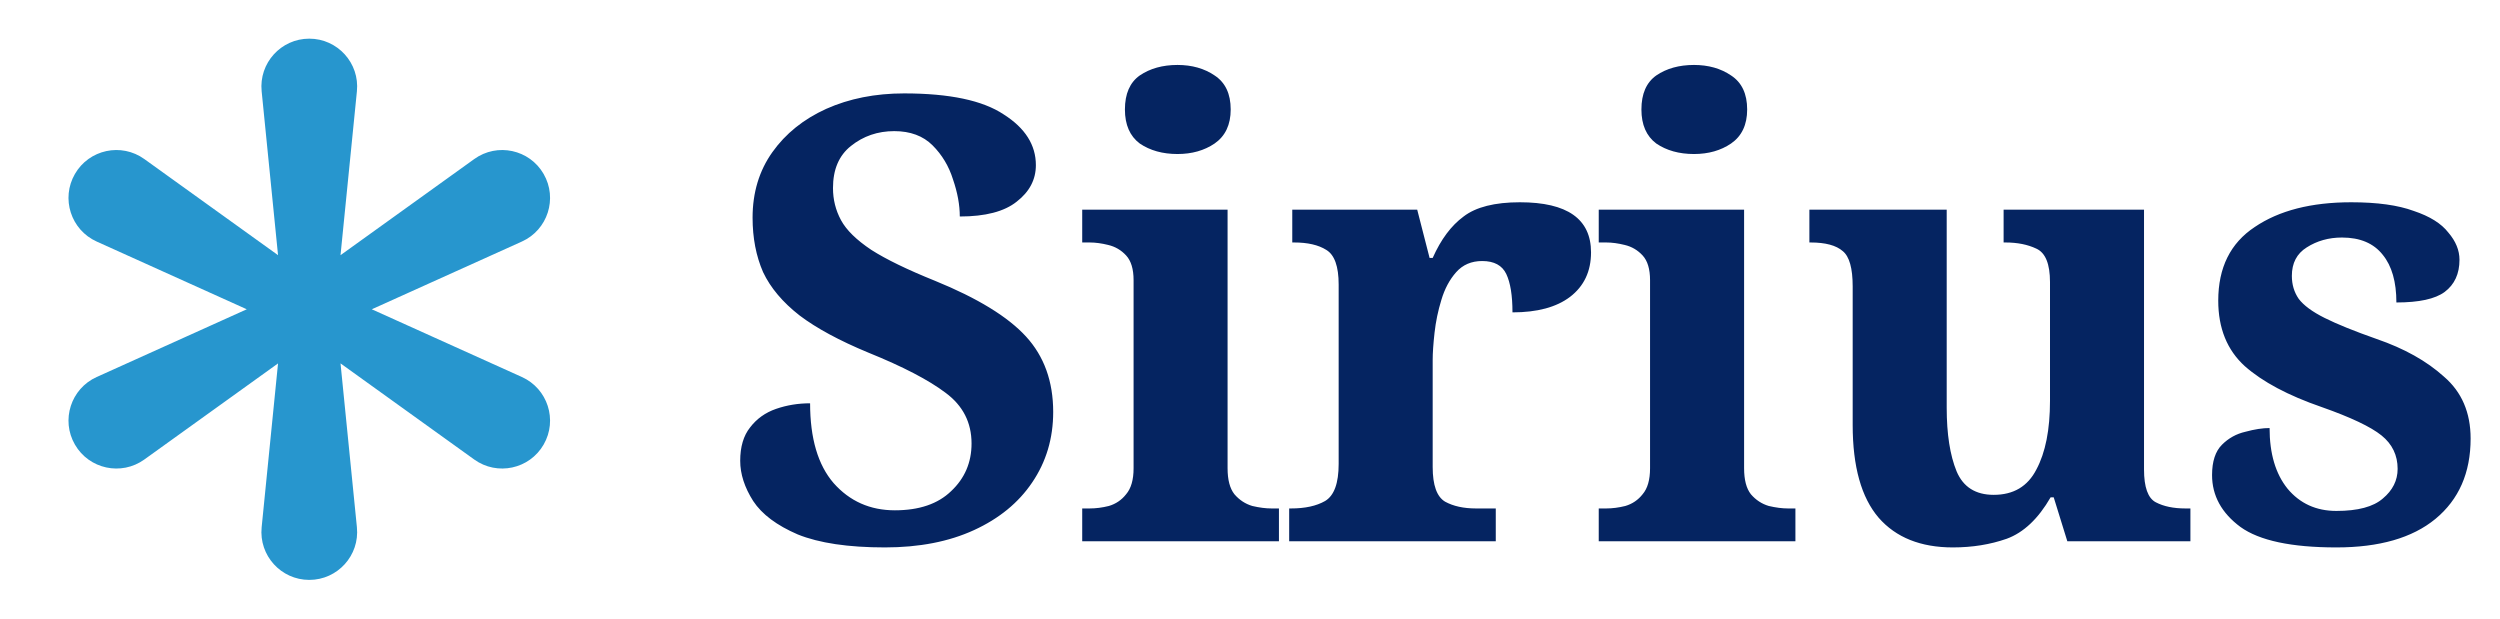 <svg width="97" height="24" viewBox="0 0 97 24" fill="none" xmlns="http://www.w3.org/2000/svg">
<path d="M34.336 21.24C32.912 21.24 31.784 21.072 30.952 20.736C30.136 20.384 29.56 19.952 29.224 19.44C28.888 18.912 28.72 18.392 28.72 17.88C28.72 17.336 28.848 16.904 29.104 16.584C29.36 16.248 29.696 16.008 30.112 15.864C30.528 15.72 30.968 15.648 31.432 15.648C31.432 17.008 31.736 18.04 32.344 18.744C32.968 19.448 33.76 19.8 34.72 19.8C35.664 19.8 36.392 19.552 36.904 19.056C37.432 18.56 37.696 17.944 37.696 17.208C37.696 16.392 37.36 15.736 36.688 15.24C36.032 14.744 35.032 14.224 33.688 13.68C32.568 13.216 31.68 12.736 31.024 12.24C30.368 11.728 29.896 11.168 29.608 10.56C29.336 9.936 29.2 9.232 29.2 8.448C29.2 7.472 29.456 6.624 29.968 5.904C30.48 5.184 31.176 4.624 32.056 4.224C32.952 3.824 33.96 3.624 35.08 3.624C36.84 3.624 38.128 3.896 38.944 4.44C39.776 4.968 40.192 5.624 40.192 6.408C40.192 6.968 39.944 7.44 39.448 7.824C38.968 8.208 38.232 8.4 37.24 8.4C37.24 7.952 37.152 7.472 36.976 6.96C36.816 6.448 36.552 6.008 36.184 5.64C35.816 5.272 35.32 5.088 34.696 5.088C34.056 5.088 33.496 5.28 33.016 5.664C32.552 6.032 32.32 6.576 32.32 7.296C32.32 7.744 32.424 8.16 32.632 8.544C32.84 8.928 33.232 9.312 33.808 9.696C34.384 10.064 35.208 10.464 36.28 10.896C37.928 11.568 39.104 12.288 39.808 13.056C40.512 13.824 40.864 14.8 40.864 15.984C40.864 17.008 40.592 17.92 40.048 18.72C39.52 19.504 38.768 20.12 37.792 20.568C36.816 21.016 35.664 21.24 34.336 21.24ZM45.687 5.976C45.111 5.976 44.623 5.84 44.222 5.568C43.839 5.28 43.647 4.84 43.647 4.248C43.647 3.64 43.839 3.2 44.222 2.928C44.623 2.656 45.111 2.52 45.687 2.52C46.246 2.52 46.727 2.656 47.127 2.928C47.542 3.2 47.751 3.64 47.751 4.248C47.751 4.84 47.542 5.28 47.127 5.568C46.727 5.84 46.246 5.976 45.687 5.976ZM41.99 21V19.728H42.279C42.519 19.728 42.767 19.696 43.023 19.632C43.294 19.552 43.519 19.4 43.694 19.176C43.886 18.952 43.983 18.616 43.983 18.168V10.872C43.983 10.44 43.886 10.12 43.694 9.912C43.502 9.704 43.27 9.568 42.998 9.504C42.742 9.44 42.502 9.408 42.279 9.408H41.99V8.136H47.63V18.168C47.63 18.616 47.718 18.952 47.895 19.176C48.087 19.4 48.319 19.552 48.59 19.632C48.862 19.696 49.111 19.728 49.334 19.728H49.623V21H41.99ZM50.02 21V19.728H50.092C50.636 19.728 51.076 19.632 51.412 19.44C51.764 19.232 51.94 18.752 51.94 18V11.04C51.94 10.336 51.78 9.888 51.46 9.696C51.156 9.504 50.74 9.408 50.212 9.408H50.14V8.136H54.988L55.468 10.008H55.588C55.908 9.288 56.308 8.752 56.788 8.4C57.268 8.032 57.996 7.848 58.972 7.848C60.812 7.848 61.732 8.496 61.732 9.792C61.732 10.528 61.46 11.104 60.916 11.52C60.388 11.92 59.644 12.12 58.684 12.12C58.684 11.464 58.604 10.968 58.444 10.632C58.284 10.296 57.972 10.128 57.508 10.128C57.092 10.128 56.756 10.272 56.5 10.56C56.244 10.848 56.052 11.208 55.924 11.64C55.796 12.056 55.708 12.48 55.66 12.912C55.612 13.344 55.588 13.696 55.588 13.968V18.12C55.588 18.824 55.748 19.272 56.068 19.464C56.388 19.64 56.788 19.728 57.268 19.728H58.036V21H50.02ZM65.727 5.976C65.15 5.976 64.662 5.84 64.263 5.568C63.879 5.28 63.687 4.84 63.687 4.248C63.687 3.64 63.879 3.2 64.263 2.928C64.662 2.656 65.15 2.52 65.727 2.52C66.287 2.52 66.766 2.656 67.166 2.928C67.582 3.2 67.79 3.64 67.79 4.248C67.79 4.84 67.582 5.28 67.166 5.568C66.766 5.84 66.287 5.976 65.727 5.976ZM62.031 21V19.728H62.319C62.559 19.728 62.806 19.696 63.062 19.632C63.334 19.552 63.559 19.4 63.734 19.176C63.926 18.952 64.022 18.616 64.022 18.168V10.872C64.022 10.44 63.926 10.12 63.734 9.912C63.542 9.704 63.31 9.568 63.038 9.504C62.782 9.44 62.542 9.408 62.319 9.408H62.031V8.136H67.671V18.168C67.671 18.616 67.758 18.952 67.934 19.176C68.126 19.4 68.359 19.552 68.63 19.632C68.903 19.696 69.15 19.728 69.374 19.728H69.662V21H62.031ZM75.772 21.24C74.524 21.24 73.564 20.856 72.892 20.088C72.22 19.304 71.884 18.104 71.884 16.488V11.112C71.884 10.408 71.756 9.952 71.5 9.744C71.244 9.52 70.828 9.408 70.252 9.408H70.204V8.136H75.532V15.816C75.532 16.84 75.66 17.664 75.916 18.288C76.172 18.896 76.652 19.2 77.356 19.2C78.124 19.2 78.676 18.872 79.012 18.216C79.364 17.56 79.54 16.672 79.54 15.552V10.944C79.54 10.24 79.364 9.808 79.012 9.648C78.676 9.488 78.276 9.408 77.812 9.408H77.74V8.136H83.188V18.216C83.188 18.904 83.34 19.328 83.644 19.488C83.948 19.648 84.332 19.728 84.796 19.728H84.988V21H80.212L79.684 19.296H79.564C79.084 20.128 78.516 20.664 77.86 20.904C77.22 21.128 76.524 21.24 75.772 21.24ZM90.652 21.24C88.908 21.24 87.668 20.976 86.932 20.448C86.196 19.904 85.828 19.232 85.828 18.432C85.828 17.904 85.956 17.512 86.212 17.256C86.468 17 86.772 16.832 87.124 16.752C87.476 16.656 87.788 16.608 88.06 16.608C88.06 17.6 88.292 18.384 88.756 18.96C89.236 19.536 89.868 19.824 90.652 19.824C91.484 19.824 92.084 19.664 92.452 19.344C92.836 19.024 93.028 18.64 93.028 18.192C93.028 17.664 92.82 17.232 92.404 16.896C91.988 16.56 91.212 16.192 90.076 15.792C88.78 15.344 87.788 14.816 87.1 14.208C86.412 13.584 86.068 12.736 86.068 11.664C86.068 10.384 86.54 9.432 87.484 8.808C88.428 8.168 89.676 7.848 91.228 7.848C92.236 7.848 93.044 7.96 93.652 8.184C94.276 8.392 94.724 8.672 94.996 9.024C95.284 9.36 95.428 9.712 95.428 10.08C95.428 10.624 95.236 11.04 94.852 11.328C94.484 11.6 93.86 11.736 92.98 11.736C92.98 10.936 92.804 10.32 92.452 9.888C92.1 9.44 91.572 9.216 90.868 9.216C90.356 9.216 89.9 9.344 89.5 9.6C89.116 9.84 88.924 10.208 88.924 10.704C88.924 11.04 89.012 11.336 89.188 11.592C89.38 11.848 89.716 12.096 90.196 12.336C90.676 12.576 91.348 12.848 92.212 13.152C93.284 13.52 94.156 14.008 94.828 14.616C95.516 15.208 95.86 16.008 95.86 17.016C95.86 18.344 95.404 19.384 94.492 20.136C93.596 20.872 92.316 21.24 90.652 21.24Z" fill="#052461"/>
<path fill-rule="evenodd" clip-rule="evenodd" d="M13.351 3.493C13.431 2.693 12.803 2 12 2C11.197 2 10.569 2.693 10.649 3.493L11.395 10.953L5.308 6.577C4.656 6.108 3.741 6.304 3.34 7C2.938 7.696 3.225 8.586 3.957 8.916L10.79 12L3.957 15.084C3.225 15.414 2.938 16.305 3.34 17C3.741 17.695 4.656 17.892 5.308 17.424L11.395 13.047L10.649 20.507C10.569 21.307 11.197 22 12 22C12.803 22 13.431 21.307 13.351 20.507L12.605 13.047L18.692 17.424C19.344 17.892 20.259 17.695 20.66 17C21.062 16.305 20.775 15.414 20.043 15.084L13.21 12L20.043 8.916C20.775 8.586 21.062 7.696 20.66 7C20.259 6.304 19.344 6.108 18.692 6.577L12.605 10.953L13.351 3.493Z" fill="#2796CE"/>
<path d="M13.351 3.493L12.853 3.443V3.443L13.351 3.493ZM10.649 3.493L11.147 3.443V3.443L10.649 3.493ZM11.395 10.953L11.103 11.358L12.003 12.005L11.893 10.903L11.395 10.953ZM5.308 6.577L5.016 6.982H5.016L5.308 6.577ZM3.34 7L2.907 6.75L3.34 7ZM3.957 8.916L3.751 9.372H3.751L3.957 8.916ZM10.79 12L10.996 12.456L12.006 12L10.996 11.544L10.79 12ZM3.957 15.084L3.751 14.628H3.751L3.957 15.084ZM3.34 17L2.907 17.25L3.34 17ZM5.308 17.424L5.016 17.017H5.016L5.308 17.424ZM11.395 13.047L11.893 13.097L12.003 11.995L11.103 12.642L11.395 13.047ZM10.649 20.507L11.147 20.557L10.649 20.507ZM13.351 20.507L13.848 20.458L13.351 20.507ZM12.605 13.047L12.897 12.642L11.997 11.995L12.107 13.097L12.605 13.047ZM18.692 17.424L18.984 17.017H18.984L18.692 17.424ZM20.043 15.084L20.249 14.628L20.043 15.084ZM13.21 12L13.004 11.544L11.994 12L13.004 12.456L13.21 12ZM20.043 8.916L19.837 8.46L20.043 8.916ZM18.692 6.577L18.401 6.171V6.171L18.692 6.577ZM12.605 10.953L12.107 10.903L11.997 12.005L12.897 11.359L12.605 10.953ZM12 2.5C12.507 2.5 12.904 2.938 12.853 3.443L13.848 3.542C13.958 2.449 13.099 1.5 12 1.5V2.5ZM11.147 3.443C11.096 2.938 11.493 2.5 12 2.5V1.5C10.901 1.5 10.042 2.449 10.152 3.542L11.147 3.443ZM11.893 10.903L11.147 3.443L10.152 3.542L10.898 11.002L11.893 10.903ZM11.687 10.547L5.6 6.171L5.016 6.982L11.103 11.358L11.687 10.547ZM5.6 6.171C4.707 5.529 3.456 5.798 2.907 6.75L3.773 7.25C4.026 6.811 4.604 6.686 5.016 6.982L5.6 6.171ZM2.907 6.75C2.357 7.702 2.75 8.92 3.751 9.372L4.163 8.46C3.7 8.252 3.519 7.689 3.773 7.25L2.907 6.75ZM3.751 9.372L10.585 12.456L10.996 11.544L4.163 8.46L3.751 9.372ZM4.163 15.54L10.996 12.456L10.585 11.544L3.751 14.628L4.163 15.54ZM3.773 16.75C3.519 16.311 3.7 15.748 4.163 15.54L3.751 14.628C2.75 15.08 2.357 16.298 2.907 17.25L3.773 16.75ZM5.016 17.017C4.604 17.314 4.026 17.189 3.773 16.75L2.907 17.25C3.456 18.202 4.707 18.471 5.6 17.829L5.016 17.017ZM11.103 12.642L5.016 17.017L5.6 17.829L11.687 13.454L11.103 12.642ZM11.147 20.557L11.893 13.097L10.898 12.998L10.152 20.458L11.147 20.557ZM12 21.5C11.493 21.5 11.096 21.062 11.147 20.557L10.152 20.458C10.042 21.551 10.901 22.5 12 22.5V21.5ZM12.853 20.557C12.904 21.062 12.507 21.5 12 21.5V22.5C13.099 22.5 13.958 21.551 13.848 20.458L12.853 20.557ZM12.107 13.097L12.853 20.557L13.848 20.458L13.102 12.998L12.107 13.097ZM12.313 13.453L18.4 17.829L18.984 17.017L12.897 12.642L12.313 13.453ZM18.4 17.829C19.293 18.471 20.544 18.202 21.093 17.25L20.227 16.75C19.974 17.189 19.396 17.314 18.984 17.017L18.4 17.829ZM21.093 17.25C21.643 16.298 21.25 15.08 20.249 14.628L19.837 15.54C20.3 15.748 20.481 16.311 20.227 16.75L21.093 17.25ZM20.249 14.628L13.415 11.544L13.004 12.456L19.837 15.54L20.249 14.628ZM19.837 8.46L13.004 11.544L13.415 12.456L20.249 9.372L19.837 8.46ZM20.227 7.25C20.481 7.689 20.3 8.252 19.837 8.46L20.249 9.372C21.25 8.92 21.643 7.702 21.093 6.75L20.227 7.25ZM18.984 6.982C19.396 6.686 19.974 6.811 20.227 7.25L21.093 6.75C20.544 5.798 19.293 5.529 18.401 6.171L18.984 6.982ZM12.897 11.359L18.984 6.982L18.401 6.171L12.313 10.547L12.897 11.359ZM12.853 3.443L12.107 10.903L13.102 11.002L13.848 3.542L12.853 3.443Z" fill="#2796CE"/>
</svg>
